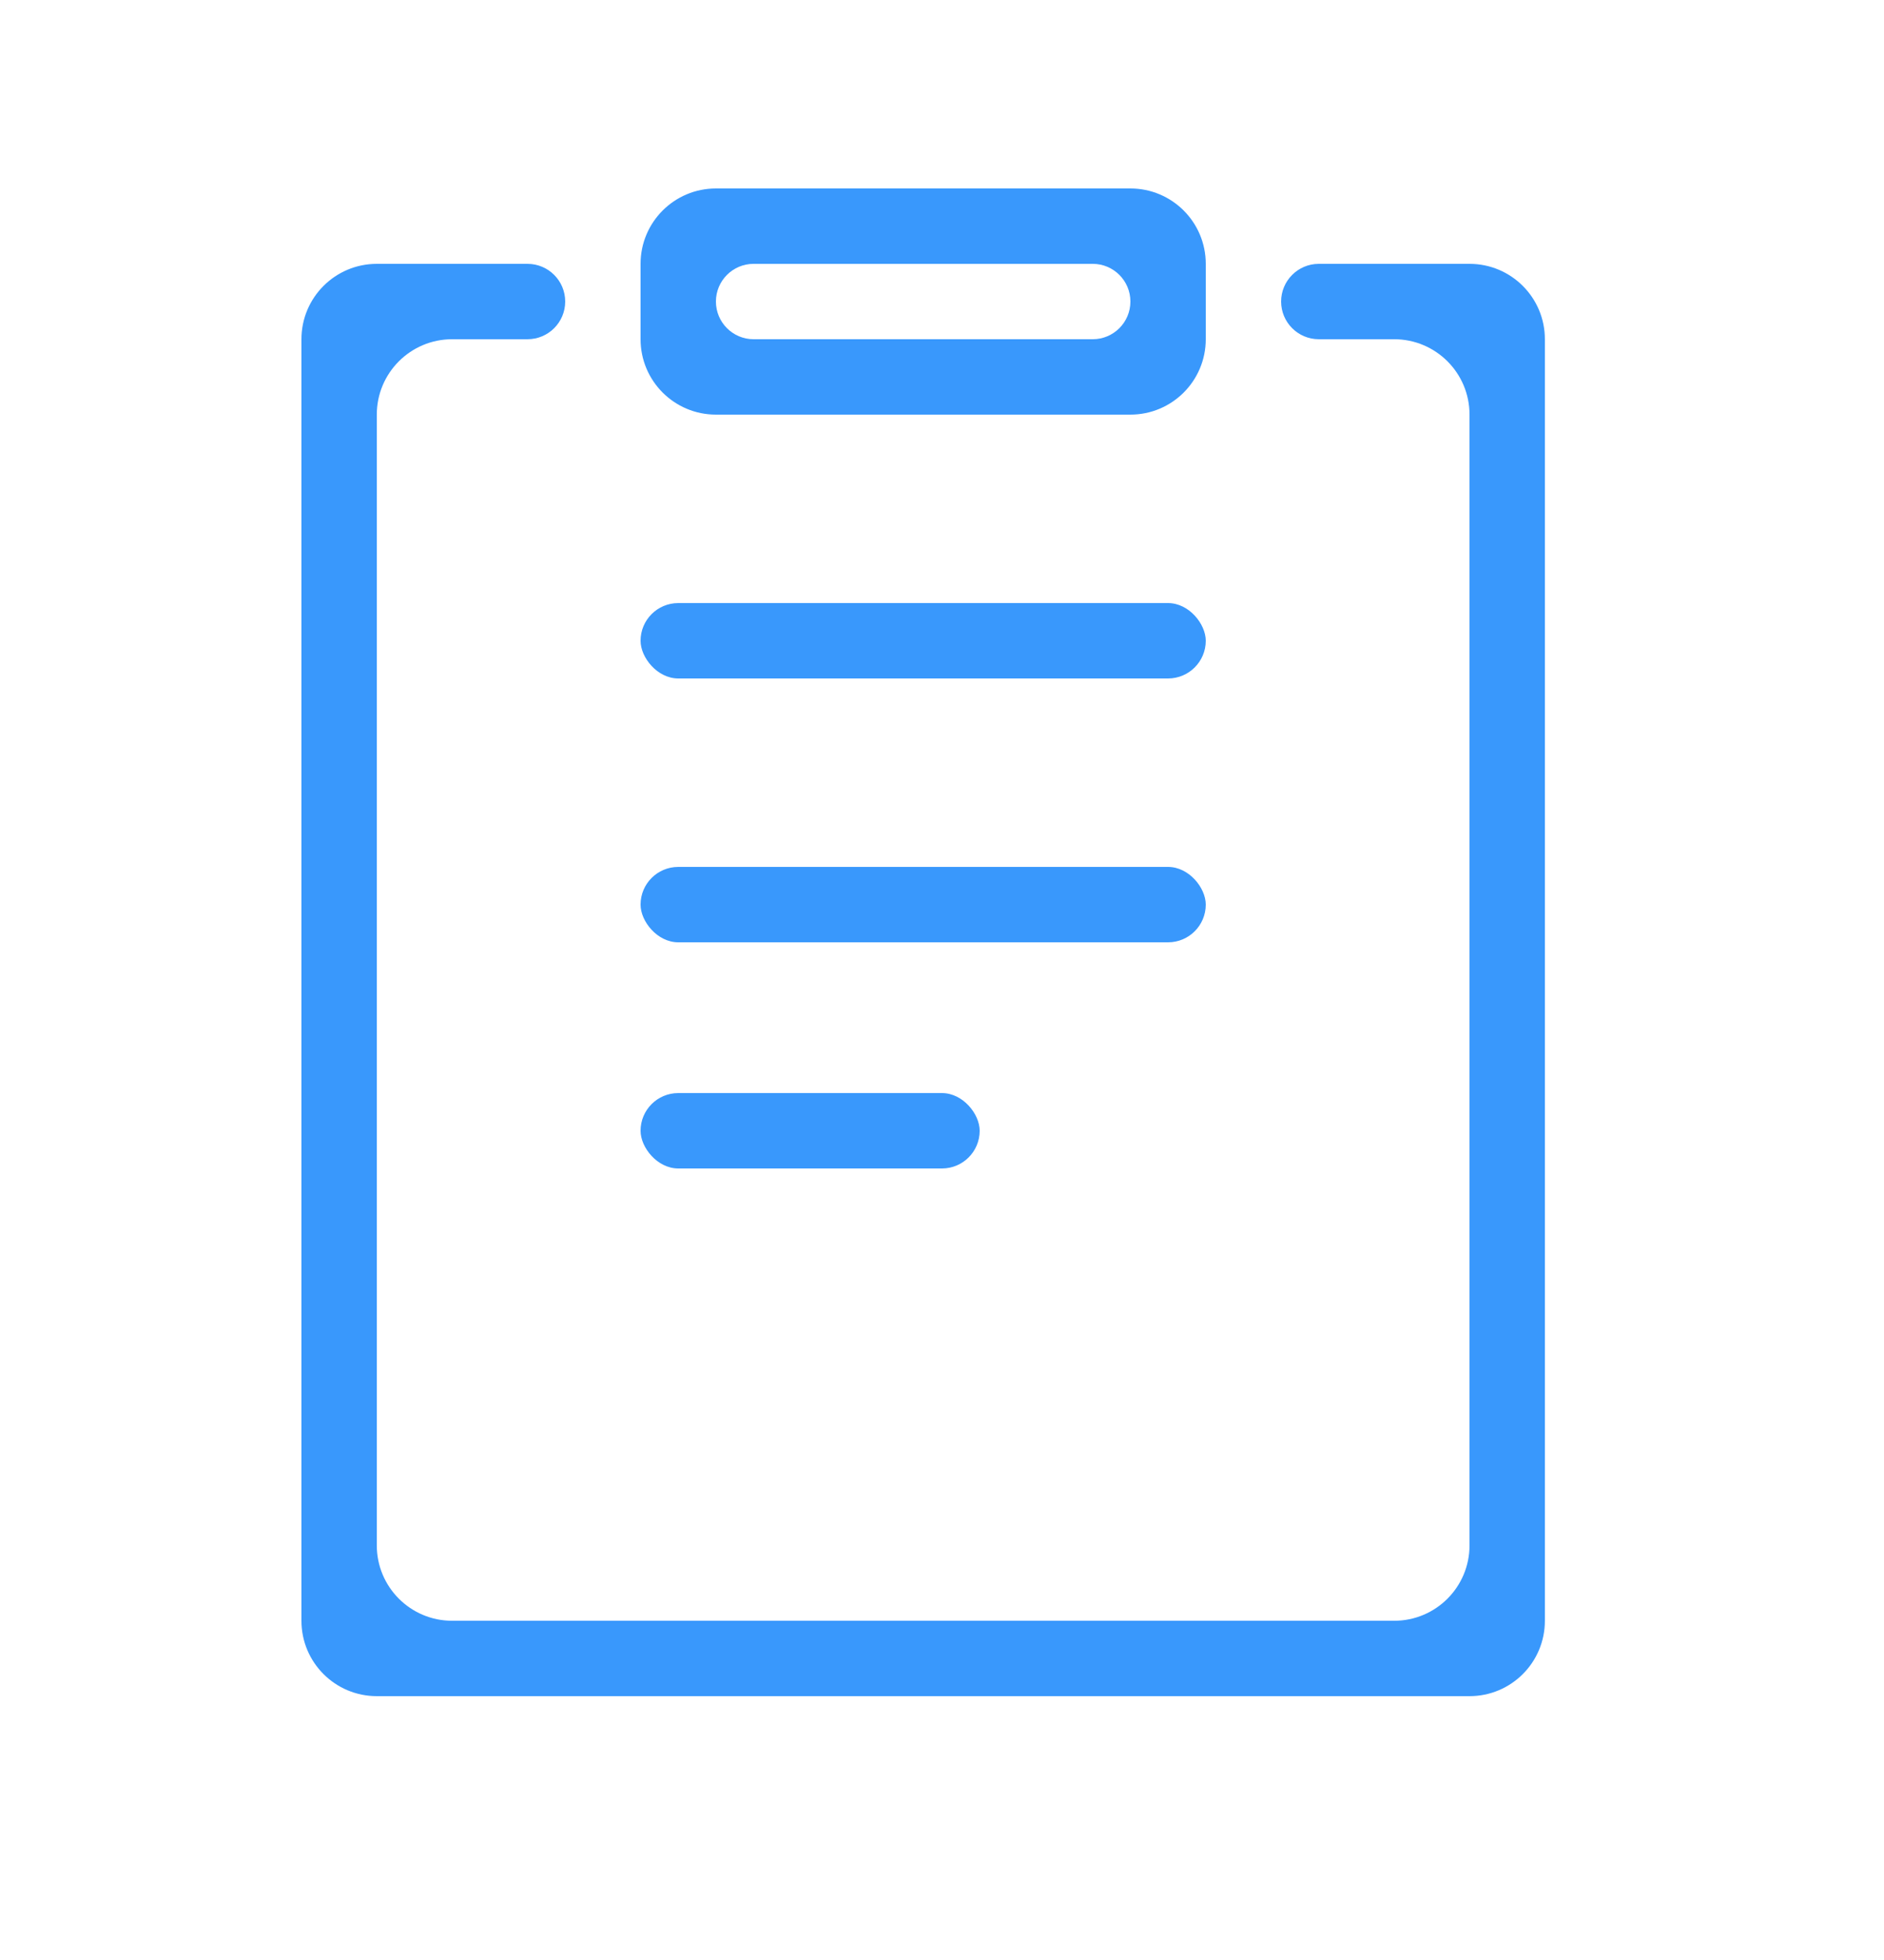 <?xml version="1.0" encoding="UTF-8"?>
<svg width="50px" height="52px" viewBox="0 0 50 52" version="1.1" xmlns="http://www.w3.org/2000/svg" xmlns:xlink="http://www.w3.org/1999/xlink">
    <!-- Generator: Sketch 53.1 (72631) - https://sketchapp.com -->
    <title>down-all</title>
    <desc>Created with Sketch.</desc>
    <g id="页面-5" stroke="none" stroke-width="1" fill="none" fill-rule="evenodd">
        <g id="1920*1080-首页-流程图01" transform="translate(-1781, -186)" fill="#3998FC">
            <g id="拣货单" transform="translate(1781, 186)">
                <path d="M35,9 C34.448,9 34,8.552 34,8 C34,7.448 34.448,7 35,7 L39,7 C40.105,7 41,7.895 41,9 L41,43 C41,44.105 40.105,45 39,45 L10,45 C8.895,45 8,44.105 8,43 L8,9 C8,7.895 8.895,7 10,7 L14,7 C14.552,7 15,7.448 15,8 C15,8.552 14.552,9 14,9 L12,9 C10.895,9 10,9.895 10,11 L10,41 C10,42.105 10.895,43 12,43 L37,43 C38.105,43 39,42.105 39,41 L39,11 C39,9.895 38.105,9 37,9 L35,9 Z" id="合并形状"></path>
                <path d="M19,5 L30,5 C31.105,5 32,5.895 32,7 L32,9 C32,10.105 31.105,11 30,11 L19,11 C17.895,11 17,10.105 17,9 L17,7 C17,5.895 17.895,5 19,5 Z M20,7 C19.448,7 19,7.448 19,8 C19,8.552 19.448,9 20,9 L29,9 C29.552,9 30,8.552 30,8 C30,7.448 29.552,7 29,7 L20,7 Z" id="合并形状"></path>
                <rect id="矩形" x="17" y="16" width="15" height="2" rx="1"></rect>
                <rect id="矩形" x="17" y="23" width="15" height="2" rx="1"></rect>
                <rect id="矩形" x="17" y="29" width="9" height="2" rx="1"></rect>
            </g>
        </g>
    </g>
</svg>